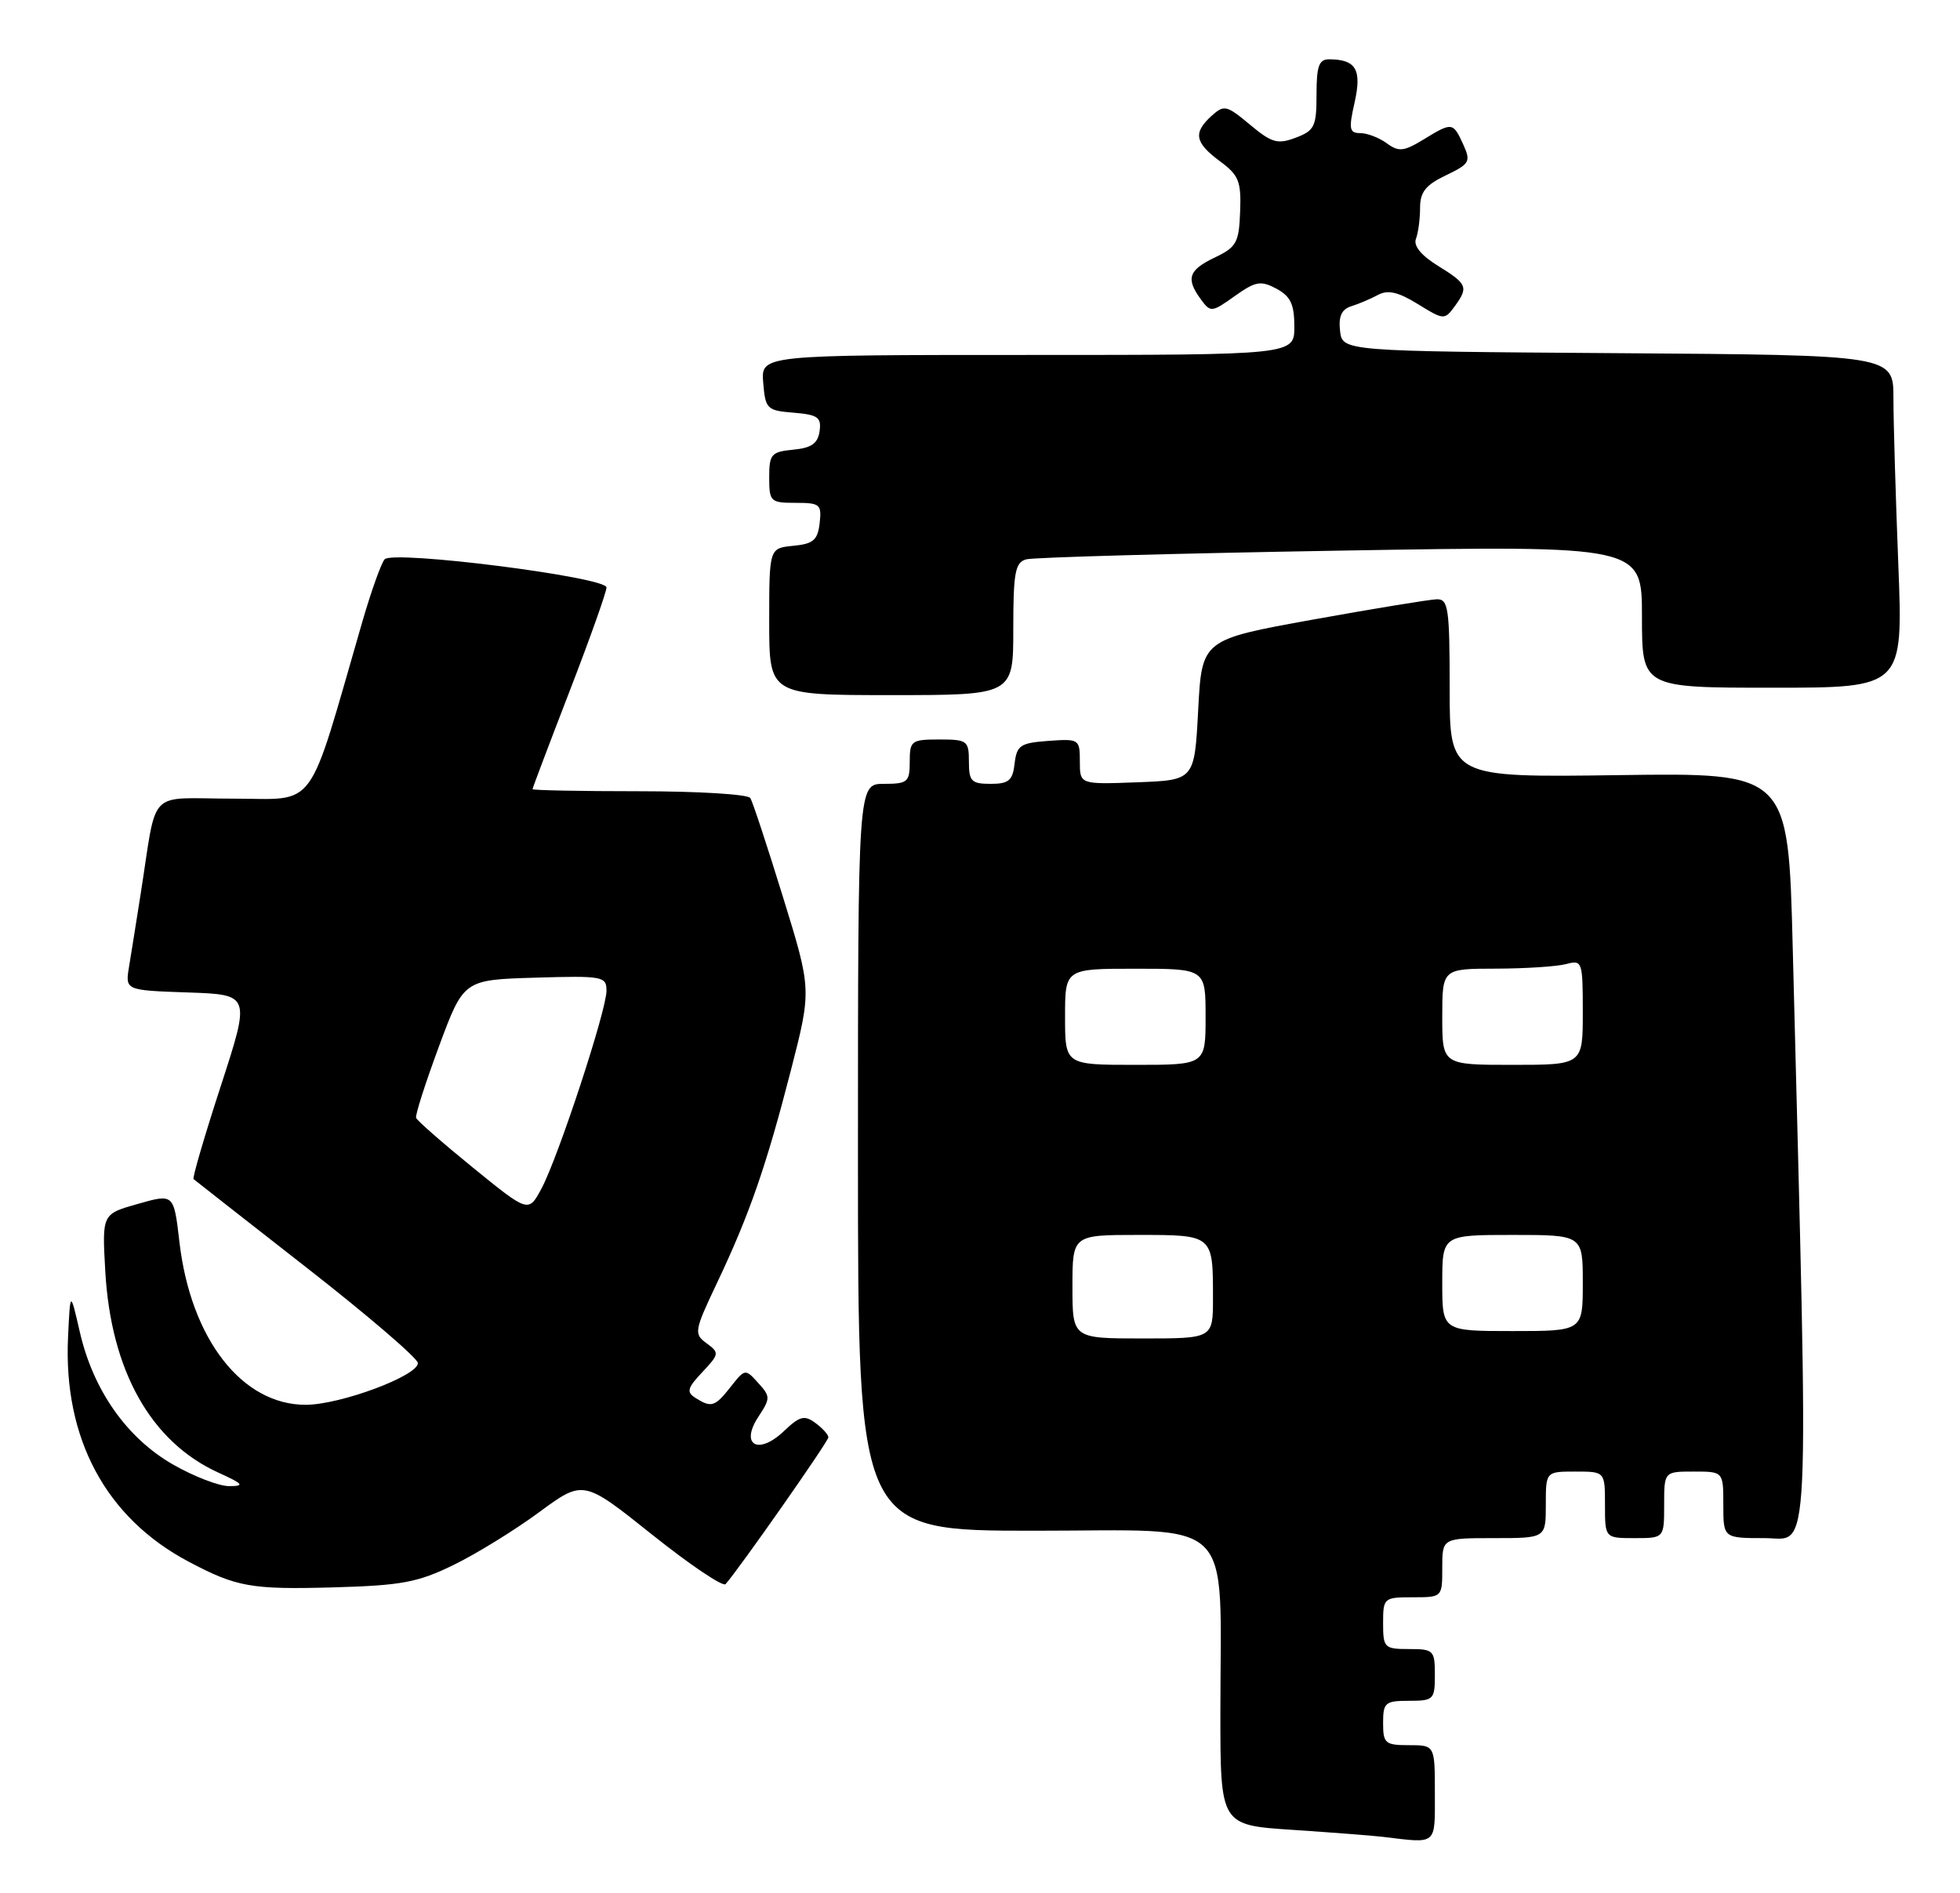 <?xml version="1.0" encoding="UTF-8" standalone="no"?>
<!DOCTYPE svg PUBLIC "-//W3C//DTD SVG 1.1//EN" "http://www.w3.org/Graphics/SVG/1.1/DTD/svg11.dtd" >
<svg xmlns="http://www.w3.org/2000/svg" xmlns:xlink="http://www.w3.org/1999/xlink" version="1.1" viewBox="0 0 265 256">
 <g >
 <path fill="currentColor"
d=" M 194.00 242.50 C 194.00 236.00 194.00 236.00 190.50 236.00 C 187.28 236.00 187.00 235.76 187.00 233.00 C 187.00 230.24 187.28 230.00 190.50 230.00 C 193.83 230.00 194.00 229.83 194.00 226.50 C 194.00 223.17 193.83 223.00 190.50 223.00 C 187.17 223.00 187.00 222.83 187.00 219.50 C 187.00 216.08 187.10 216.00 191.00 216.00 C 195.00 216.00 195.00 216.00 195.00 212.00 C 195.00 208.00 195.00 208.00 202.00 208.00 C 209.00 208.00 209.00 208.00 209.00 203.50 C 209.00 199.00 209.00 199.00 213.00 199.00 C 217.00 199.00 217.00 199.00 217.00 203.50 C 217.00 208.00 217.00 208.00 221.00 208.00 C 225.00 208.00 225.00 208.00 225.00 203.50 C 225.00 199.00 225.00 199.00 229.00 199.00 C 233.00 199.00 233.00 199.00 233.00 203.50 C 233.00 208.00 233.00 208.00 238.62 208.00 C 244.83 208.00 244.57 213.57 242.38 128.00 C 241.78 104.50 241.78 104.50 218.89 104.82 C 196.00 105.14 196.00 105.14 196.00 93.07 C 196.00 82.22 195.82 81.00 194.25 81.04 C 193.29 81.07 185.75 82.30 177.50 83.79 C 162.50 86.50 162.50 86.50 162.00 96.00 C 161.50 105.50 161.50 105.50 153.75 105.79 C 146.00 106.08 146.00 106.08 146.00 102.98 C 146.00 99.96 145.90 99.89 141.75 100.19 C 137.95 100.47 137.47 100.79 137.18 103.25 C 136.92 105.55 136.39 106.00 133.93 106.00 C 131.34 106.00 131.00 105.65 131.00 103.00 C 131.00 100.17 130.78 100.00 127.00 100.00 C 123.22 100.00 123.00 100.17 123.00 103.00 C 123.00 105.76 122.72 106.00 119.50 106.00 C 116.00 106.00 116.00 106.00 116.00 156.50 C 116.00 207.00 116.00 207.00 139.86 207.00 C 167.47 207.00 165.00 204.58 165.00 231.55 C 165.00 246.81 165.00 246.81 174.75 247.45 C 180.11 247.81 185.62 248.23 187.00 248.40 C 194.38 249.29 194.00 249.61 194.00 242.50 Z  M 61.34 211.62 C 64.42 210.12 69.62 206.91 72.90 204.49 C 78.87 200.10 78.87 200.10 88.16 207.52 C 93.27 211.60 97.75 214.62 98.10 214.22 C 99.91 212.19 112.00 194.93 112.00 194.37 C 112.00 194.01 111.21 193.14 110.25 192.43 C 108.76 191.33 108.13 191.49 105.99 193.53 C 102.53 196.82 100.02 195.43 102.53 191.60 C 104.18 189.08 104.18 188.85 102.50 187.00 C 100.77 185.08 100.72 185.09 98.80 187.53 C 96.66 190.25 96.18 190.40 94.03 189.04 C 92.78 188.25 92.93 187.70 94.96 185.55 C 97.26 183.10 97.28 182.93 95.53 181.65 C 93.79 180.38 93.86 179.99 96.98 173.41 C 101.34 164.22 103.61 157.66 106.95 144.67 C 109.73 133.83 109.73 133.83 105.87 121.33 C 103.75 114.46 101.76 108.42 101.45 107.92 C 101.14 107.41 94.38 107.00 86.44 107.00 C 78.50 107.00 72.00 106.87 72.00 106.72 C 72.00 106.57 74.25 100.62 77.00 93.50 C 79.75 86.38 82.00 80.06 82.00 79.44 C 82.00 78.04 53.20 74.38 52.01 75.63 C 51.56 76.11 50.21 79.88 49.01 84.00 C 41.41 110.25 43.05 108.00 31.48 108.00 C 19.70 108.00 21.32 106.31 19.00 121.00 C 18.44 124.58 17.74 128.94 17.45 130.71 C 16.92 133.92 16.92 133.92 25.40 134.21 C 33.87 134.50 33.87 134.50 29.86 146.84 C 27.65 153.62 25.99 159.30 26.17 159.45 C 26.35 159.61 33.25 165.01 41.50 171.46 C 49.75 177.90 56.50 183.70 56.50 184.33 C 56.50 186.05 46.10 189.93 41.40 189.97 C 32.75 190.03 25.79 181.09 24.26 167.96 C 23.50 161.42 23.50 161.42 18.65 162.80 C 13.80 164.17 13.80 164.17 14.23 171.84 C 14.98 185.33 20.37 194.96 29.50 199.13 C 32.90 200.68 33.13 200.96 31.00 200.97 C 29.62 200.98 26.20 199.66 23.38 198.04 C 17.15 194.47 12.61 188.01 10.80 180.16 C 9.50 174.50 9.50 174.50 9.20 180.82 C 8.55 194.52 14.32 205.27 25.50 211.18 C 31.98 214.62 33.96 214.97 45.12 214.66 C 54.31 214.40 56.49 213.99 61.34 211.62 Z  M 137.00 85.07 C 137.00 77.42 137.25 76.06 138.75 75.64 C 139.71 75.37 158.84 74.84 181.25 74.46 C 222.00 73.77 222.00 73.77 222.00 83.38 C 222.00 93.00 222.00 93.00 239.66 93.00 C 257.31 93.00 257.31 93.00 256.66 76.34 C 256.30 67.18 256.00 57.06 256.00 53.85 C 256.00 48.02 256.00 48.02 218.75 47.76 C 181.50 47.50 181.50 47.50 181.18 44.74 C 180.96 42.78 181.39 41.83 182.68 41.42 C 183.68 41.11 185.31 40.42 186.31 39.88 C 187.65 39.16 189.04 39.48 191.70 41.12 C 195.17 43.27 195.32 43.28 196.64 41.48 C 198.58 38.83 198.41 38.42 194.44 35.96 C 192.15 34.55 191.08 33.24 191.44 32.30 C 191.75 31.49 192.00 29.61 192.00 28.10 C 192.00 25.97 192.76 25.01 195.49 23.71 C 198.72 22.16 198.89 21.86 197.83 19.52 C 196.45 16.51 196.34 16.49 192.44 18.88 C 189.79 20.49 189.11 20.56 187.49 19.37 C 186.46 18.62 184.85 18.00 183.92 18.00 C 182.43 18.00 182.33 17.46 183.15 13.84 C 184.14 9.42 183.34 8.05 179.75 8.02 C 178.33 8.00 178.00 8.89 178.00 12.78 C 178.00 17.10 177.73 17.66 175.19 18.62 C 172.74 19.55 171.95 19.32 169.00 16.86 C 165.84 14.22 165.50 14.14 163.81 15.67 C 161.29 17.95 161.54 19.28 164.92 21.79 C 167.49 23.68 167.83 24.52 167.67 28.61 C 167.52 32.81 167.18 33.42 164.25 34.82 C 160.69 36.52 160.30 37.67 162.36 40.48 C 163.67 42.27 163.83 42.26 166.94 40.04 C 169.77 38.03 170.46 37.91 172.58 39.04 C 174.49 40.07 175.00 41.14 175.00 44.17 C 175.00 48.00 175.00 48.00 138.94 48.00 C 102.88 48.00 102.88 48.00 103.19 51.75 C 103.48 55.31 103.69 55.52 107.31 55.81 C 110.58 56.08 111.08 56.44 110.81 58.31 C 110.58 59.97 109.71 60.58 107.25 60.81 C 104.27 61.10 104.00 61.42 104.00 64.56 C 104.00 67.84 104.17 68.00 107.57 68.00 C 110.87 68.00 111.11 68.20 110.82 70.75 C 110.55 73.04 109.96 73.55 107.25 73.81 C 104.00 74.13 104.00 74.13 104.00 84.06 C 104.00 94.00 104.00 94.00 120.50 94.00 C 137.00 94.00 137.00 94.00 137.00 85.07 Z  M 145.00 174.00 C 145.00 167.00 145.00 167.00 153.89 167.00 C 164.05 167.00 164.00 166.96 164.00 175.58 C 164.00 181.00 164.00 181.00 154.50 181.00 C 145.00 181.00 145.00 181.00 145.00 174.00 Z  M 195.00 173.50 C 195.00 167.00 195.00 167.00 204.50 167.00 C 214.00 167.00 214.00 167.00 214.00 173.50 C 214.00 180.00 214.00 180.00 204.50 180.00 C 195.00 180.00 195.00 180.00 195.00 173.50 Z  M 144.00 137.50 C 144.00 131.00 144.00 131.00 153.50 131.00 C 163.00 131.00 163.00 131.00 163.00 137.50 C 163.00 144.00 163.00 144.00 153.50 144.00 C 144.00 144.00 144.00 144.00 144.00 137.50 Z  M 195.00 137.50 C 195.00 131.00 195.00 131.00 202.25 130.99 C 206.24 130.98 210.51 130.70 211.75 130.37 C 213.93 129.79 214.00 129.99 214.00 136.88 C 214.00 144.00 214.00 144.00 204.50 144.00 C 195.00 144.00 195.00 144.00 195.00 137.50 Z  M 63.97 157.92 C 59.86 154.58 56.39 151.54 56.26 151.17 C 56.12 150.80 57.52 146.45 59.35 141.50 C 62.69 132.50 62.69 132.50 72.35 132.21 C 81.51 131.94 82.00 132.03 82.00 133.98 C 82.00 136.65 75.46 156.54 73.20 160.75 C 71.45 164.00 71.45 164.00 63.97 157.92 Z "/>
</g>
</svg>